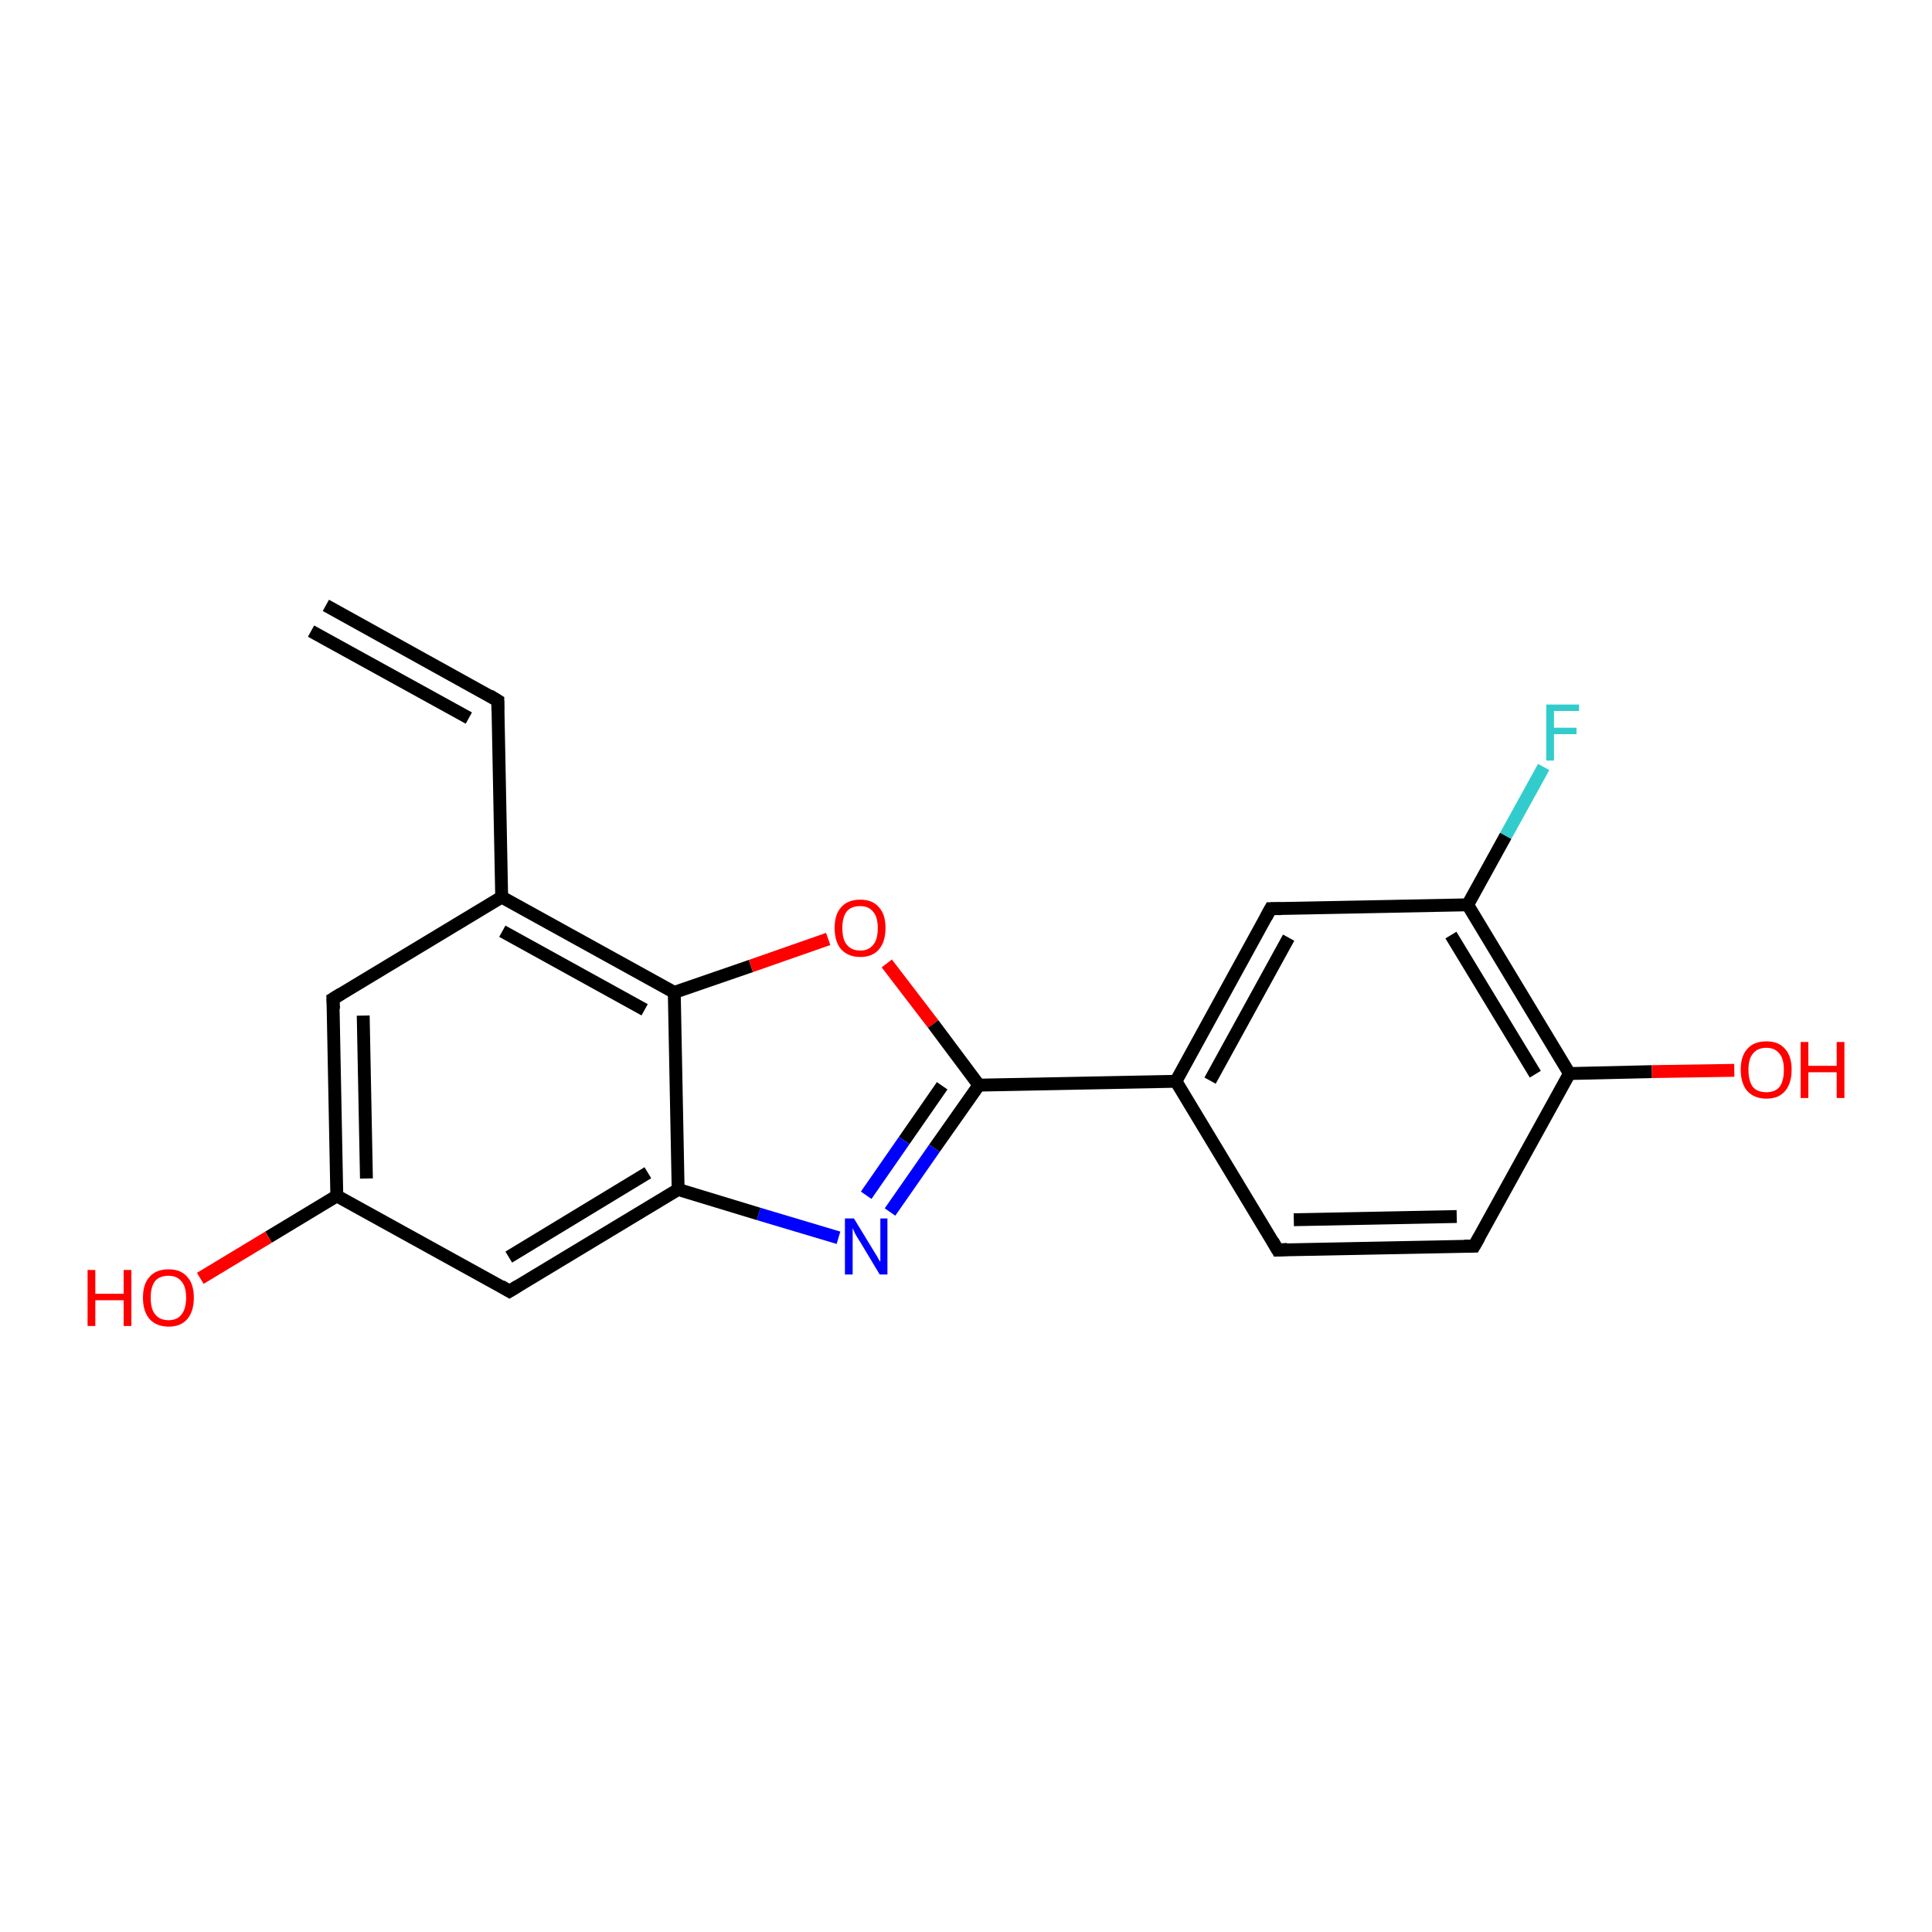 <?xml version='1.0' encoding='iso-8859-1'?>
<svg version='1.1' baseProfile='full'
              xmlns='http://www.w3.org/2000/svg'
                      xmlns:rdkit='http://www.rdkit.org/xml'
                      xmlns:xlink='http://www.w3.org/1999/xlink'
                  xml:space='preserve'
width='300px' height='300px' viewBox='0 0 300 300'>
<!-- END OF HEADER -->
<rect style='opacity:1.0;fill:#FFFFFF;stroke:none' width='300.0' height='300.0' x='0.0' y='0.0'> </rect>
<path class='bond-0 atom-0 atom-1' d='M 239.7,119.1 L 233.8,129.8' style='fill:none;fill-rule:evenodd;stroke:#33CCCC;stroke-width:2.0px;stroke-linecap:butt;stroke-linejoin:miter;stroke-opacity:1' />
<path class='bond-0 atom-0 atom-1' d='M 233.8,129.8 L 227.9,140.5' style='fill:none;fill-rule:evenodd;stroke:#000000;stroke-width:2.0px;stroke-linecap:butt;stroke-linejoin:miter;stroke-opacity:1' />
<path class='bond-1 atom-1 atom-2' d='M 227.9,140.5 L 243.7,166.7' style='fill:none;fill-rule:evenodd;stroke:#000000;stroke-width:2.0px;stroke-linecap:butt;stroke-linejoin:miter;stroke-opacity:1' />
<path class='bond-1 atom-1 atom-2' d='M 225.3,145.2 L 238.4,166.8' style='fill:none;fill-rule:evenodd;stroke:#000000;stroke-width:2.0px;stroke-linecap:butt;stroke-linejoin:miter;stroke-opacity:1' />
<path class='bond-2 atom-2 atom-3' d='M 243.7,166.7 L 256.5,166.4' style='fill:none;fill-rule:evenodd;stroke:#000000;stroke-width:2.0px;stroke-linecap:butt;stroke-linejoin:miter;stroke-opacity:1' />
<path class='bond-2 atom-2 atom-3' d='M 256.5,166.4 L 269.3,166.2' style='fill:none;fill-rule:evenodd;stroke:#FF0000;stroke-width:2.0px;stroke-linecap:butt;stroke-linejoin:miter;stroke-opacity:1' />
<path class='bond-3 atom-2 atom-4' d='M 243.7,166.7 L 228.9,193.5' style='fill:none;fill-rule:evenodd;stroke:#000000;stroke-width:2.0px;stroke-linecap:butt;stroke-linejoin:miter;stroke-opacity:1' />
<path class='bond-4 atom-4 atom-5' d='M 228.9,193.5 L 198.4,194.1' style='fill:none;fill-rule:evenodd;stroke:#000000;stroke-width:2.0px;stroke-linecap:butt;stroke-linejoin:miter;stroke-opacity:1' />
<path class='bond-4 atom-4 atom-5' d='M 226.2,188.9 L 200.9,189.4' style='fill:none;fill-rule:evenodd;stroke:#000000;stroke-width:2.0px;stroke-linecap:butt;stroke-linejoin:miter;stroke-opacity:1' />
<path class='bond-5 atom-5 atom-6' d='M 198.4,194.1 L 182.6,167.9' style='fill:none;fill-rule:evenodd;stroke:#000000;stroke-width:2.0px;stroke-linecap:butt;stroke-linejoin:miter;stroke-opacity:1' />
<path class='bond-6 atom-6 atom-7' d='M 182.6,167.9 L 152.0,168.5' style='fill:none;fill-rule:evenodd;stroke:#000000;stroke-width:2.0px;stroke-linecap:butt;stroke-linejoin:miter;stroke-opacity:1' />
<path class='bond-7 atom-7 atom-8' d='M 152.0,168.5 L 145.1,178.3' style='fill:none;fill-rule:evenodd;stroke:#000000;stroke-width:2.0px;stroke-linecap:butt;stroke-linejoin:miter;stroke-opacity:1' />
<path class='bond-7 atom-7 atom-8' d='M 145.1,178.3 L 138.2,188.2' style='fill:none;fill-rule:evenodd;stroke:#0000FF;stroke-width:2.0px;stroke-linecap:butt;stroke-linejoin:miter;stroke-opacity:1' />
<path class='bond-7 atom-7 atom-8' d='M 146.3,168.6 L 140.4,177.1' style='fill:none;fill-rule:evenodd;stroke:#000000;stroke-width:2.0px;stroke-linecap:butt;stroke-linejoin:miter;stroke-opacity:1' />
<path class='bond-7 atom-7 atom-8' d='M 140.4,177.1 L 134.5,185.6' style='fill:none;fill-rule:evenodd;stroke:#0000FF;stroke-width:2.0px;stroke-linecap:butt;stroke-linejoin:miter;stroke-opacity:1' />
<path class='bond-8 atom-8 atom-9' d='M 130.2,192.2 L 117.8,188.5' style='fill:none;fill-rule:evenodd;stroke:#0000FF;stroke-width:2.0px;stroke-linecap:butt;stroke-linejoin:miter;stroke-opacity:1' />
<path class='bond-8 atom-8 atom-9' d='M 117.8,188.5 L 105.3,184.7' style='fill:none;fill-rule:evenodd;stroke:#000000;stroke-width:2.0px;stroke-linecap:butt;stroke-linejoin:miter;stroke-opacity:1' />
<path class='bond-9 atom-9 atom-10' d='M 105.3,184.7 L 79.1,200.5' style='fill:none;fill-rule:evenodd;stroke:#000000;stroke-width:2.0px;stroke-linecap:butt;stroke-linejoin:miter;stroke-opacity:1' />
<path class='bond-9 atom-9 atom-10' d='M 100.6,182.1 L 79.0,195.2' style='fill:none;fill-rule:evenodd;stroke:#000000;stroke-width:2.0px;stroke-linecap:butt;stroke-linejoin:miter;stroke-opacity:1' />
<path class='bond-10 atom-10 atom-11' d='M 79.1,200.5 L 52.3,185.7' style='fill:none;fill-rule:evenodd;stroke:#000000;stroke-width:2.0px;stroke-linecap:butt;stroke-linejoin:miter;stroke-opacity:1' />
<path class='bond-11 atom-11 atom-12' d='M 52.3,185.7 L 41.7,192.1' style='fill:none;fill-rule:evenodd;stroke:#000000;stroke-width:2.0px;stroke-linecap:butt;stroke-linejoin:miter;stroke-opacity:1' />
<path class='bond-11 atom-11 atom-12' d='M 41.7,192.1 L 31.1,198.5' style='fill:none;fill-rule:evenodd;stroke:#FF0000;stroke-width:2.0px;stroke-linecap:butt;stroke-linejoin:miter;stroke-opacity:1' />
<path class='bond-12 atom-11 atom-13' d='M 52.3,185.7 L 51.7,155.1' style='fill:none;fill-rule:evenodd;stroke:#000000;stroke-width:2.0px;stroke-linecap:butt;stroke-linejoin:miter;stroke-opacity:1' />
<path class='bond-12 atom-11 atom-13' d='M 56.9,183.0 L 56.4,157.7' style='fill:none;fill-rule:evenodd;stroke:#000000;stroke-width:2.0px;stroke-linecap:butt;stroke-linejoin:miter;stroke-opacity:1' />
<path class='bond-13 atom-13 atom-14' d='M 51.7,155.1 L 77.9,139.3' style='fill:none;fill-rule:evenodd;stroke:#000000;stroke-width:2.0px;stroke-linecap:butt;stroke-linejoin:miter;stroke-opacity:1' />
<path class='bond-14 atom-14 atom-15' d='M 77.9,139.3 L 104.7,154.1' style='fill:none;fill-rule:evenodd;stroke:#000000;stroke-width:2.0px;stroke-linecap:butt;stroke-linejoin:miter;stroke-opacity:1' />
<path class='bond-14 atom-14 atom-15' d='M 78.0,144.6 L 100.1,156.8' style='fill:none;fill-rule:evenodd;stroke:#000000;stroke-width:2.0px;stroke-linecap:butt;stroke-linejoin:miter;stroke-opacity:1' />
<path class='bond-15 atom-15 atom-16' d='M 104.7,154.1 L 116.6,150.0' style='fill:none;fill-rule:evenodd;stroke:#000000;stroke-width:2.0px;stroke-linecap:butt;stroke-linejoin:miter;stroke-opacity:1' />
<path class='bond-15 atom-15 atom-16' d='M 116.6,150.0 L 128.6,145.8' style='fill:none;fill-rule:evenodd;stroke:#FF0000;stroke-width:2.0px;stroke-linecap:butt;stroke-linejoin:miter;stroke-opacity:1' />
<path class='bond-16 atom-14 atom-17' d='M 77.9,139.3 L 77.3,108.8' style='fill:none;fill-rule:evenodd;stroke:#000000;stroke-width:2.0px;stroke-linecap:butt;stroke-linejoin:miter;stroke-opacity:1' />
<path class='bond-17 atom-17 atom-18' d='M 77.3,108.8 L 50.6,94.0' style='fill:none;fill-rule:evenodd;stroke:#000000;stroke-width:2.0px;stroke-linecap:butt;stroke-linejoin:miter;stroke-opacity:1' />
<path class='bond-17 atom-17 atom-18' d='M 72.8,111.5 L 48.3,98.0' style='fill:none;fill-rule:evenodd;stroke:#000000;stroke-width:2.0px;stroke-linecap:butt;stroke-linejoin:miter;stroke-opacity:1' />
<path class='bond-18 atom-6 atom-19' d='M 182.6,167.9 L 197.3,141.1' style='fill:none;fill-rule:evenodd;stroke:#000000;stroke-width:2.0px;stroke-linecap:butt;stroke-linejoin:miter;stroke-opacity:1' />
<path class='bond-18 atom-6 atom-19' d='M 187.9,167.8 L 200.1,145.6' style='fill:none;fill-rule:evenodd;stroke:#000000;stroke-width:2.0px;stroke-linecap:butt;stroke-linejoin:miter;stroke-opacity:1' />
<path class='bond-19 atom-16 atom-7' d='M 137.7,149.6 L 144.9,159.0' style='fill:none;fill-rule:evenodd;stroke:#FF0000;stroke-width:2.0px;stroke-linecap:butt;stroke-linejoin:miter;stroke-opacity:1' />
<path class='bond-19 atom-16 atom-7' d='M 144.9,159.0 L 152.0,168.5' style='fill:none;fill-rule:evenodd;stroke:#000000;stroke-width:2.0px;stroke-linecap:butt;stroke-linejoin:miter;stroke-opacity:1' />
<path class='bond-20 atom-15 atom-9' d='M 104.7,154.1 L 105.3,184.7' style='fill:none;fill-rule:evenodd;stroke:#000000;stroke-width:2.0px;stroke-linecap:butt;stroke-linejoin:miter;stroke-opacity:1' />
<path class='bond-21 atom-19 atom-1' d='M 197.3,141.1 L 227.9,140.5' style='fill:none;fill-rule:evenodd;stroke:#000000;stroke-width:2.0px;stroke-linecap:butt;stroke-linejoin:miter;stroke-opacity:1' />
<path d='M 229.7,192.1 L 228.9,193.5 L 227.4,193.5' style='fill:none;stroke:#000000;stroke-width:2.0px;stroke-linecap:butt;stroke-linejoin:miter;stroke-opacity:1;' />
<path d='M 199.9,194.0 L 198.4,194.1 L 197.6,192.7' style='fill:none;stroke:#000000;stroke-width:2.0px;stroke-linecap:butt;stroke-linejoin:miter;stroke-opacity:1;' />
<path d='M 80.4,199.7 L 79.1,200.5 L 77.8,199.7' style='fill:none;stroke:#000000;stroke-width:2.0px;stroke-linecap:butt;stroke-linejoin:miter;stroke-opacity:1;' />
<path d='M 51.8,156.7 L 51.7,155.1 L 53.0,154.3' style='fill:none;stroke:#000000;stroke-width:2.0px;stroke-linecap:butt;stroke-linejoin:miter;stroke-opacity:1;' />
<path d='M 77.3,110.3 L 77.3,108.8 L 76.0,108.0' style='fill:none;stroke:#000000;stroke-width:2.0px;stroke-linecap:butt;stroke-linejoin:miter;stroke-opacity:1;' />
<path d='M 196.6,142.4 L 197.3,141.1 L 198.9,141.1' style='fill:none;stroke:#000000;stroke-width:2.0px;stroke-linecap:butt;stroke-linejoin:miter;stroke-opacity:1;' />
<path class='atom-0' d='M 240.1 109.4
L 245.2 109.4
L 245.2 110.4
L 241.3 110.4
L 241.3 113.0
L 244.8 113.0
L 244.8 114.0
L 241.3 114.0
L 241.3 118.1
L 240.1 118.1
L 240.1 109.4
' fill='#33CCCC'/>
<path class='atom-3' d='M 270.3 166.1
Q 270.3 164.0, 271.3 162.9
Q 272.3 161.7, 274.3 161.7
Q 276.2 161.7, 277.2 162.9
Q 278.2 164.0, 278.2 166.1
Q 278.2 168.2, 277.2 169.4
Q 276.2 170.6, 274.3 170.6
Q 272.4 170.6, 271.3 169.4
Q 270.3 168.2, 270.3 166.1
M 274.3 169.6
Q 275.6 169.6, 276.3 168.8
Q 277.0 167.9, 277.0 166.1
Q 277.0 164.4, 276.3 163.6
Q 275.6 162.7, 274.3 162.7
Q 272.9 162.7, 272.2 163.6
Q 271.5 164.4, 271.5 166.1
Q 271.5 167.9, 272.2 168.8
Q 272.9 169.6, 274.3 169.6
' fill='#FF0000'/>
<path class='atom-3' d='M 279.6 161.8
L 280.8 161.8
L 280.8 165.5
L 285.2 165.5
L 285.2 161.8
L 286.4 161.8
L 286.4 170.5
L 285.2 170.5
L 285.2 166.5
L 280.8 166.5
L 280.8 170.5
L 279.6 170.5
L 279.6 161.8
' fill='#FF0000'/>
<path class='atom-8' d='M 132.6 189.2
L 135.4 193.8
Q 135.7 194.3, 136.2 195.1
Q 136.6 195.9, 136.7 195.9
L 136.7 189.2
L 137.8 189.2
L 137.8 197.9
L 136.6 197.9
L 133.6 192.9
Q 133.2 192.3, 132.8 191.6
Q 132.5 190.9, 132.4 190.7
L 132.4 197.9
L 131.2 197.9
L 131.2 189.2
L 132.6 189.2
' fill='#0000FF'/>
<path class='atom-12' d='M 13.6 197.2
L 14.8 197.2
L 14.8 200.9
L 19.2 200.9
L 19.2 197.2
L 20.4 197.2
L 20.4 205.9
L 19.2 205.9
L 19.2 201.9
L 14.8 201.9
L 14.8 205.9
L 13.6 205.9
L 13.6 197.2
' fill='#FF0000'/>
<path class='atom-12' d='M 22.2 201.5
Q 22.2 199.4, 23.2 198.3
Q 24.2 197.1, 26.2 197.1
Q 28.1 197.1, 29.1 198.3
Q 30.1 199.4, 30.1 201.5
Q 30.1 203.6, 29.1 204.8
Q 28.1 206.0, 26.2 206.0
Q 24.3 206.0, 23.2 204.8
Q 22.2 203.6, 22.2 201.5
M 26.2 205.0
Q 27.5 205.0, 28.2 204.1
Q 28.9 203.2, 28.9 201.5
Q 28.9 199.8, 28.2 199.0
Q 27.5 198.1, 26.2 198.1
Q 24.8 198.1, 24.1 198.9
Q 23.4 199.8, 23.4 201.5
Q 23.4 203.3, 24.1 204.1
Q 24.8 205.0, 26.2 205.0
' fill='#FF0000'/>
<path class='atom-16' d='M 129.6 144.1
Q 129.6 142.0, 130.6 140.9
Q 131.6 139.7, 133.6 139.7
Q 135.5 139.7, 136.5 140.9
Q 137.5 142.0, 137.5 144.1
Q 137.5 146.2, 136.5 147.4
Q 135.5 148.6, 133.6 148.6
Q 131.7 148.6, 130.6 147.4
Q 129.6 146.2, 129.6 144.1
M 133.6 147.6
Q 134.9 147.6, 135.6 146.7
Q 136.3 145.9, 136.3 144.1
Q 136.3 142.4, 135.6 141.6
Q 134.9 140.7, 133.6 140.7
Q 132.2 140.7, 131.5 141.5
Q 130.8 142.4, 130.8 144.1
Q 130.8 145.9, 131.5 146.7
Q 132.2 147.6, 133.6 147.6
' fill='#FF0000'/>
</svg>
